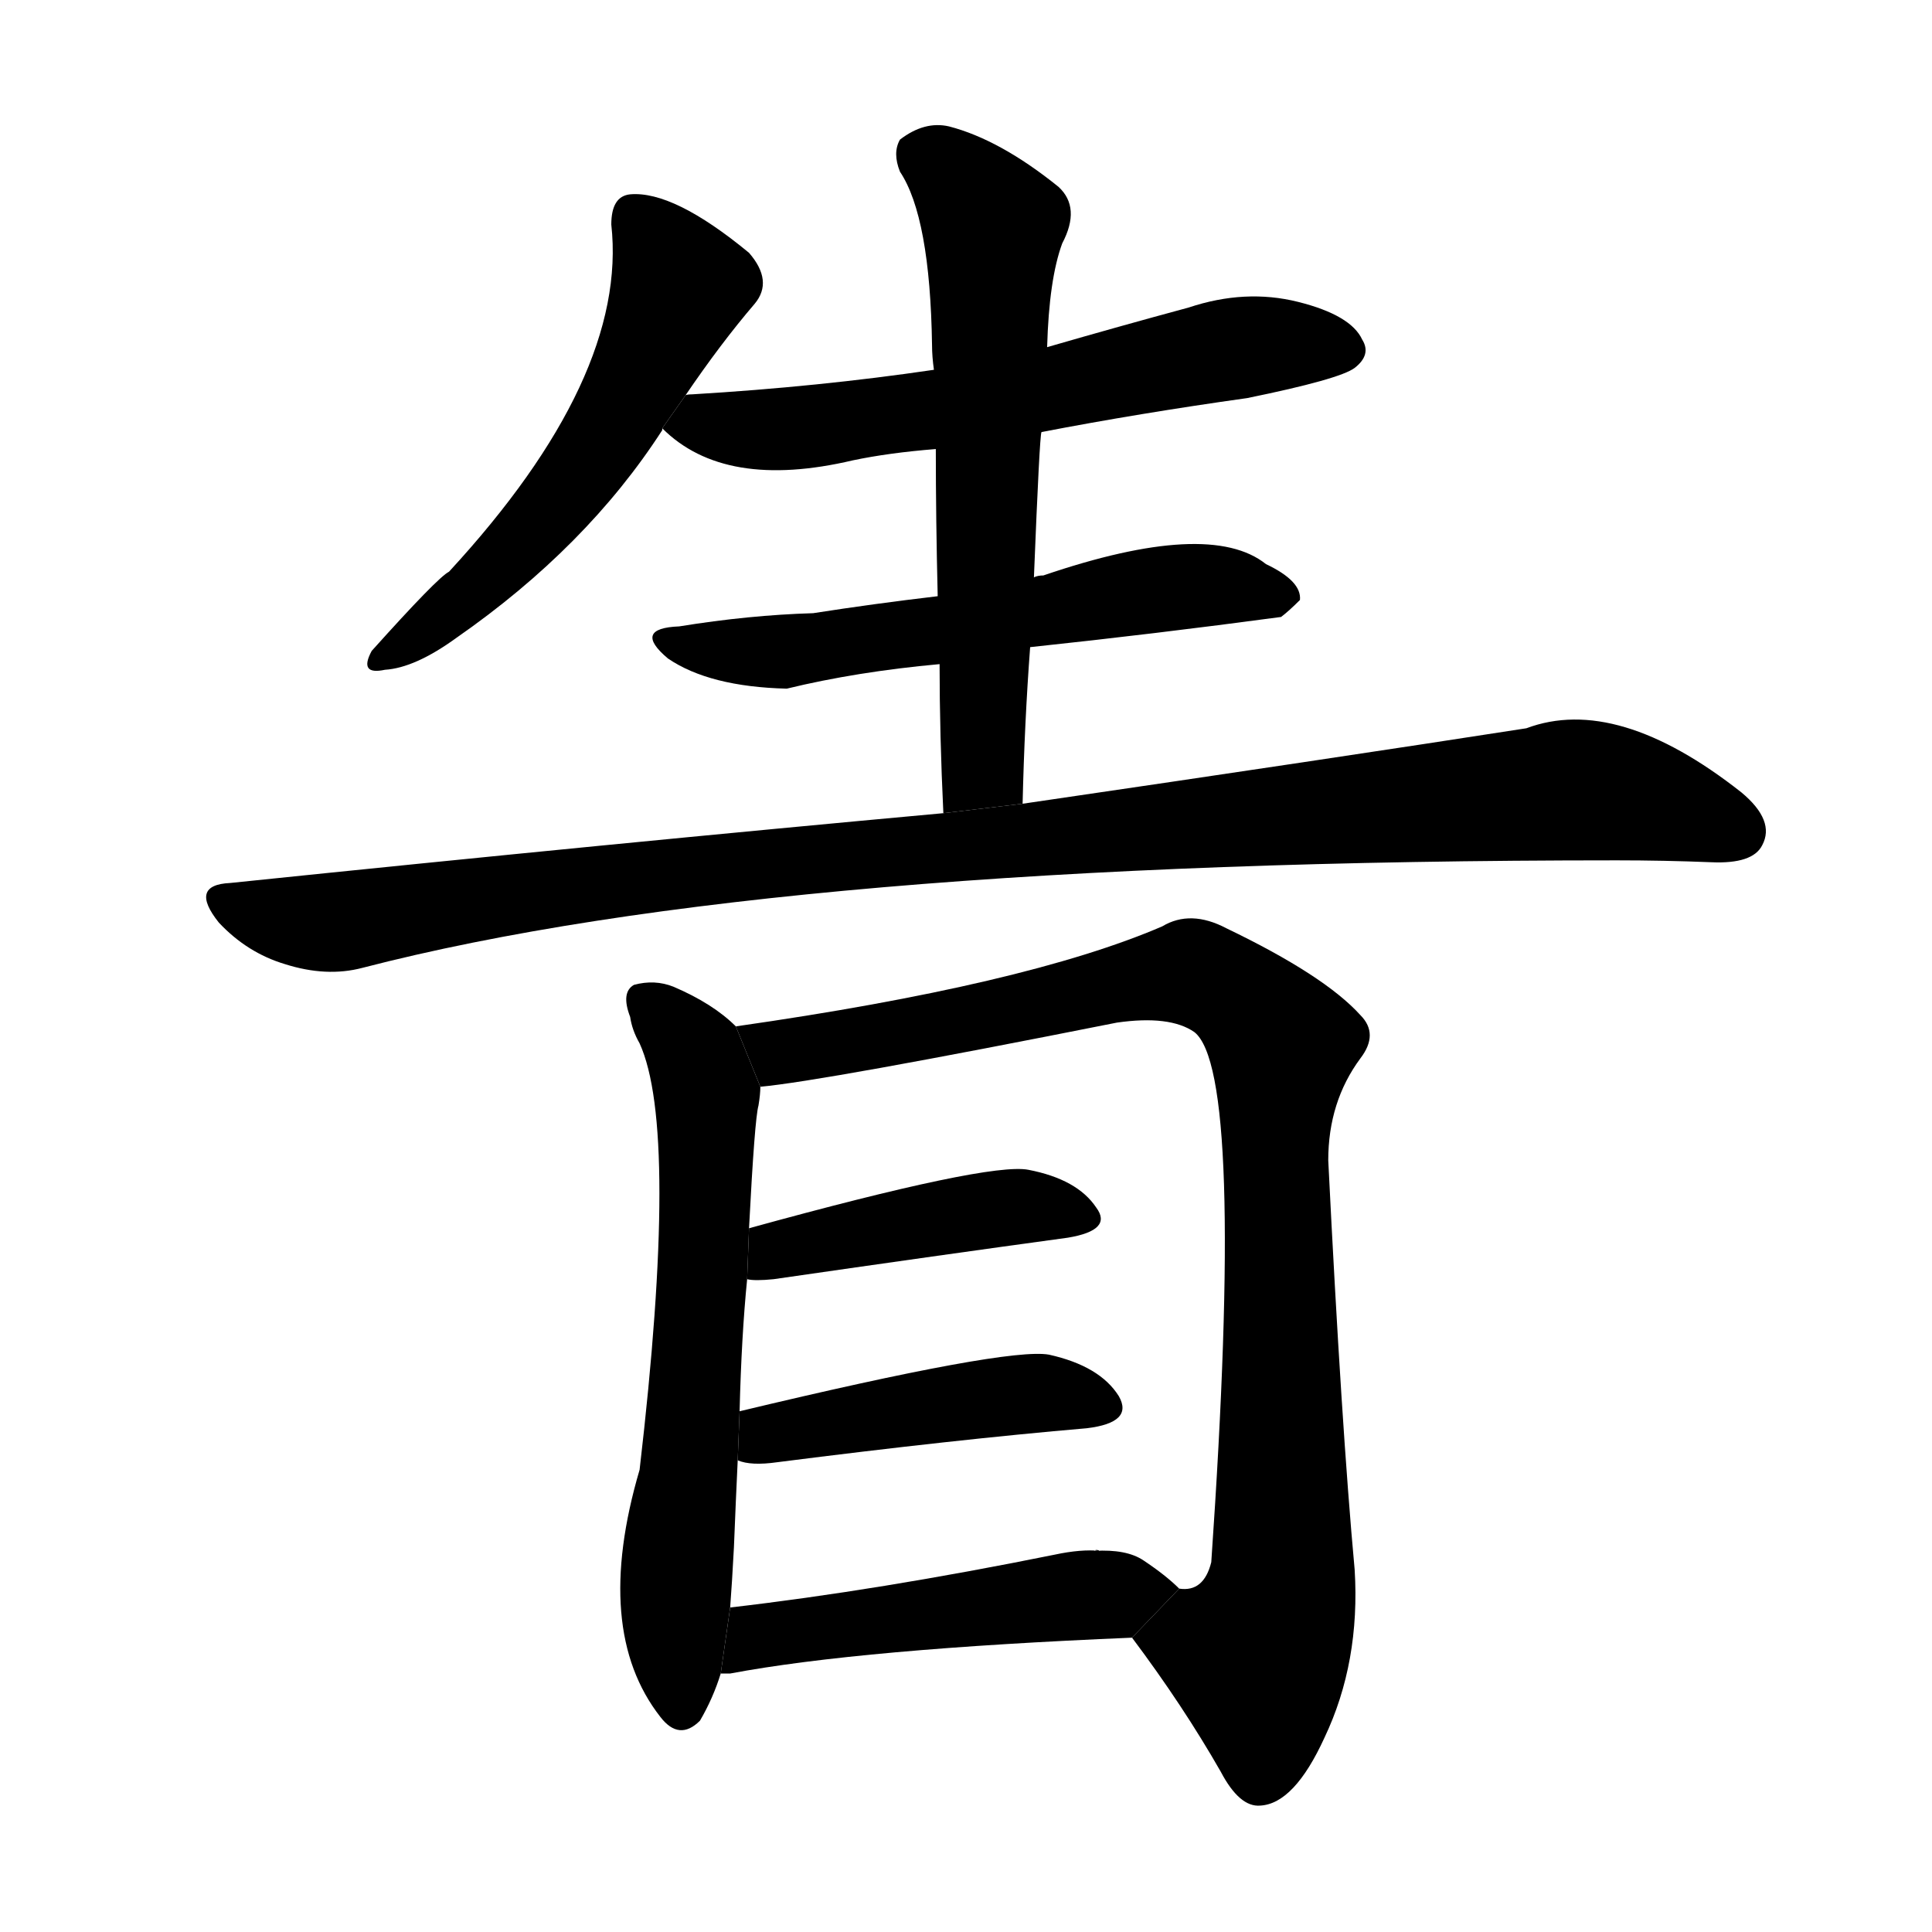 <!-- u771a_sheng3_disease_of_the_eyes_crime_fault -->
<!-- 771A -->
<!--  -->
<!--  -->
<svg viewBox="0 0 1024 1024">
  <g transform="scale(1, -1) translate(0, -900)">
    <path d="M 363 690 Q 382 718 400 739 Q 410 751 397 766 Q 357 799 334 797 Q 324 796 324 781 Q 333 700 238 597 Q 232 594 197 555 Q 190 542 204 545 Q 220 546 242 562 Q 311 610 351 672 L 351 673 L 363 690 Z"></path>
    <path d="M 552 671 Q 604 681 661 689 Q 710 699 718 705 Q 727 712 722 720 Q 716 733 688 740 Q 660 747 630 737 Q 593 727 555 716 L 495 704 Q 434 695 367 691 Q 363 691 363 690 L 351 673 Q 384 640 452 656 Q 471 660 496 662 L 552 671 Z"></path>
    <path d="M 546 557 Q 612 564 679 573 Q 683 576 689 582 Q 690 592 671 601 Q 641 625 553 595 Q 550 595 548 594 L 497 584 Q 463 580 431 575 Q 397 574 360 568 Q 335 567 354 551 Q 376 536 417 535 Q 454 544 498 548 L 546 557 Z"></path>
    <path d="M 542 474 Q 543 517 546 557 L 548 594 Q 551 669 552 671 L 555 716 Q 556 752 563 771 Q 573 790 561 801 Q 530 826 503 833 Q 490 836 477 826 Q 473 819 477 809 Q 493 785 494 717 Q 494 711 495 704 L 496 662 Q 496 625 497 584 L 498 548 Q 498 511 500 469 L 542 474 Z"></path>
    <path d="M 500 469 Q 325 453 122 432 Q 100 431 116 411 Q 131 395 151 389 Q 173 382 192 387 Q 412 444 857 444 Q 882 444 907 443 Q 929 442 934 452 Q 941 465 923 480 Q 857 532 809 514 Q 706 498 542 474 L 500 469 Z"></path>
    <path d="M 390 356 Q 378 368 357 377 Q 347 381 336 378 Q 329 374 334 361 Q 335 354 339 347 Q 360 301 339 121 Q 314 36 350 -10 Q 360 -23 371 -12 Q 378 0 382 13 L 387 48 Q 388 61 389 80 Q 390 105 391 126 L 392 152 Q 393 192 396 222 L 397 249 Q 400 307 402 314 Q 403 320 403 324 L 390 356 Z"></path>
    <path d="M 600 32 Q 627 -4 647 -39 Q 657 -58 668 -57 Q 686 -56 702 -21 Q 721 19 718 68 Q 711 144 704 285 Q 704 316 721 339 Q 731 352 721 362 Q 702 383 650 408 Q 631 418 616 409 Q 544 378 390 356 L 403 324 Q 436 327 592 358 Q 620 362 633 353 Q 660 332 642 72 Q 638 56 625 58 L 600 32 Z"></path>
    <path d="M 396 222 Q 400 221 410 222 Q 500 235 566 244 Q 590 248 581 260 Q 571 275 545 280 Q 524 284 397 249 L 396 222 Z"></path>
    <path d="M 391 126 Q 398 123 412 125 Q 506 137 576 143 Q 601 146 593 160 Q 583 176 556 182 Q 534 186 392 152 L 391 126 Z"></path>
    <path d="M 382 13 Q 383 13 387 13 Q 456 26 600 32 L 625 58 Q 618 65 606 73 Q 597 79 580 78 Q 581 79 583 78 Q 573 79 559 76 Q 465 57 387 48 L 382 13 Z"></path>
  </g>
</svg>
